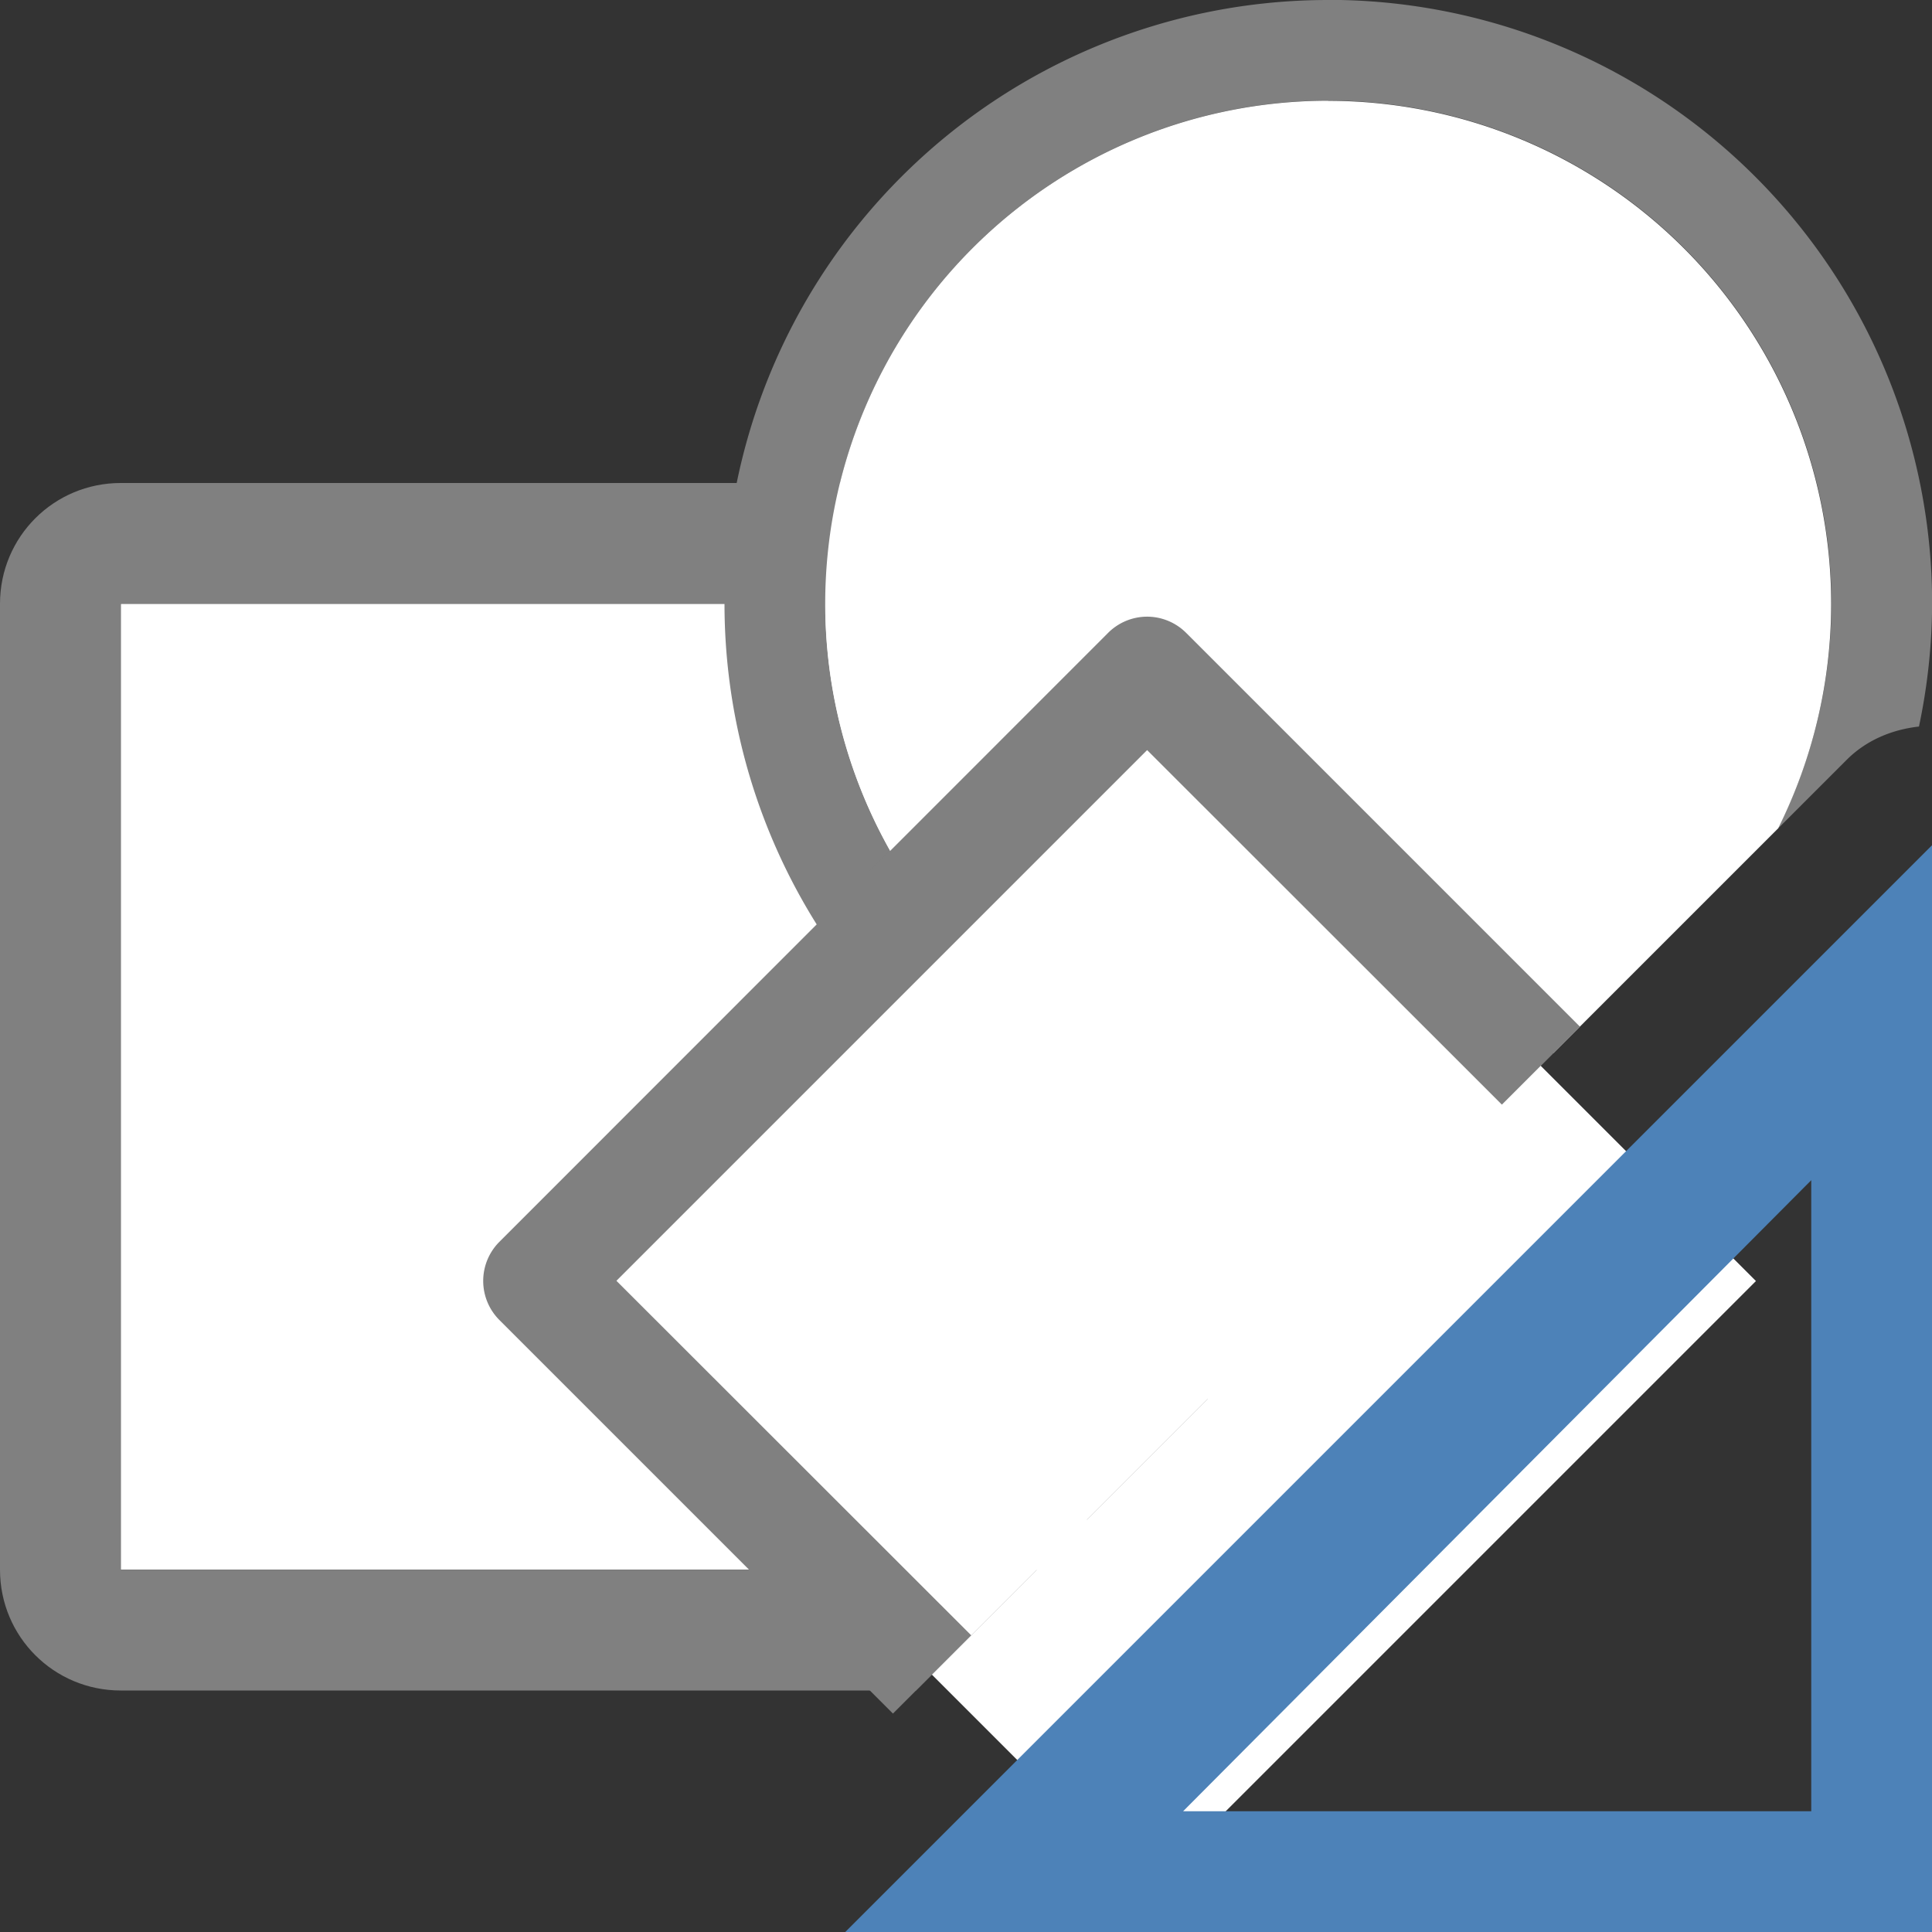 <svg viewBox="0 0 16 16" xmlns="http://www.w3.org/2000/svg">


     <rect x="0" y="0" width="16" height="16" fill="#333333" stroke="none"/>


     /&amp;gt;
 <path d="m1 5v8h7.586l.414-.414v-7.586z" fill="#fff"/><path d="m11 0a5 5 0 0 0 -5 5 5 5 0 0 0 5 5 5 5 0 0 0  .631-.045l1.229-1.229a4.167 4.167 0 0 1 -1.859.439 4.167 4.167 0 0 1 -4.166-4.166 4.167 4.167 0 0 1 4.166-4.166 4.167 4.167 0 0 1 4.166 4.166 4.167 4.167 0 0 1 -.445 1.865l.572-.572c.161-.161.373-.25.598-.275a5 5 0 0 0  .109-1.018 5 5 0 0 0 -5-5z" fill="#808080"/><path d="m9.5 15.651 5.042-5.042-5.042-5.042-5.042 5.042z" fill="#fff" fill-rule="evenodd"/><path d="m16 7-9 9h9zm-1 2.774v.976 4.25h-4.25-.952z" fill="#4d82b8" fill-rule="evenodd"/><path d="m1 4c-.554 0-1 .446-1 1v8c0 .554.446 1 1 1h6.586l1-1h-7.586v-8h8v7.586l1-1v-6.586c0-.554-.446-1-1-1z" fill="#808080"/><path d="m11 .834a4.167 4.167 0 0 0 -4.166 4.166 4.167 4.167 0 0 0 4.166 4.166 4.167 4.167 0 0 0 1.865-.445l1.861-1.861a4.167 4.167 0 0 0  .439-1.859 4.167 4.167 0 0 0 -4.166-4.166z" fill="#fff"/><path d="m9.5 5.566-5.043 5.041 3.262 3.26 5.041-5.041z" fill="#fff" fill-rule="evenodd"/><path d="m9.494 5.107a.458.458 0 0 0 -.318.135l-5.041 5.043a.458.458 0 0 0 0 .646l3.26 3.26.648-.648-2.938-2.936 4.395-4.395 2.938 2.936.646-.646-3.26-3.26a.458.458 0 0 0 -.33-.135z" fill="#808080" fill-rule="evenodd"/></svg>